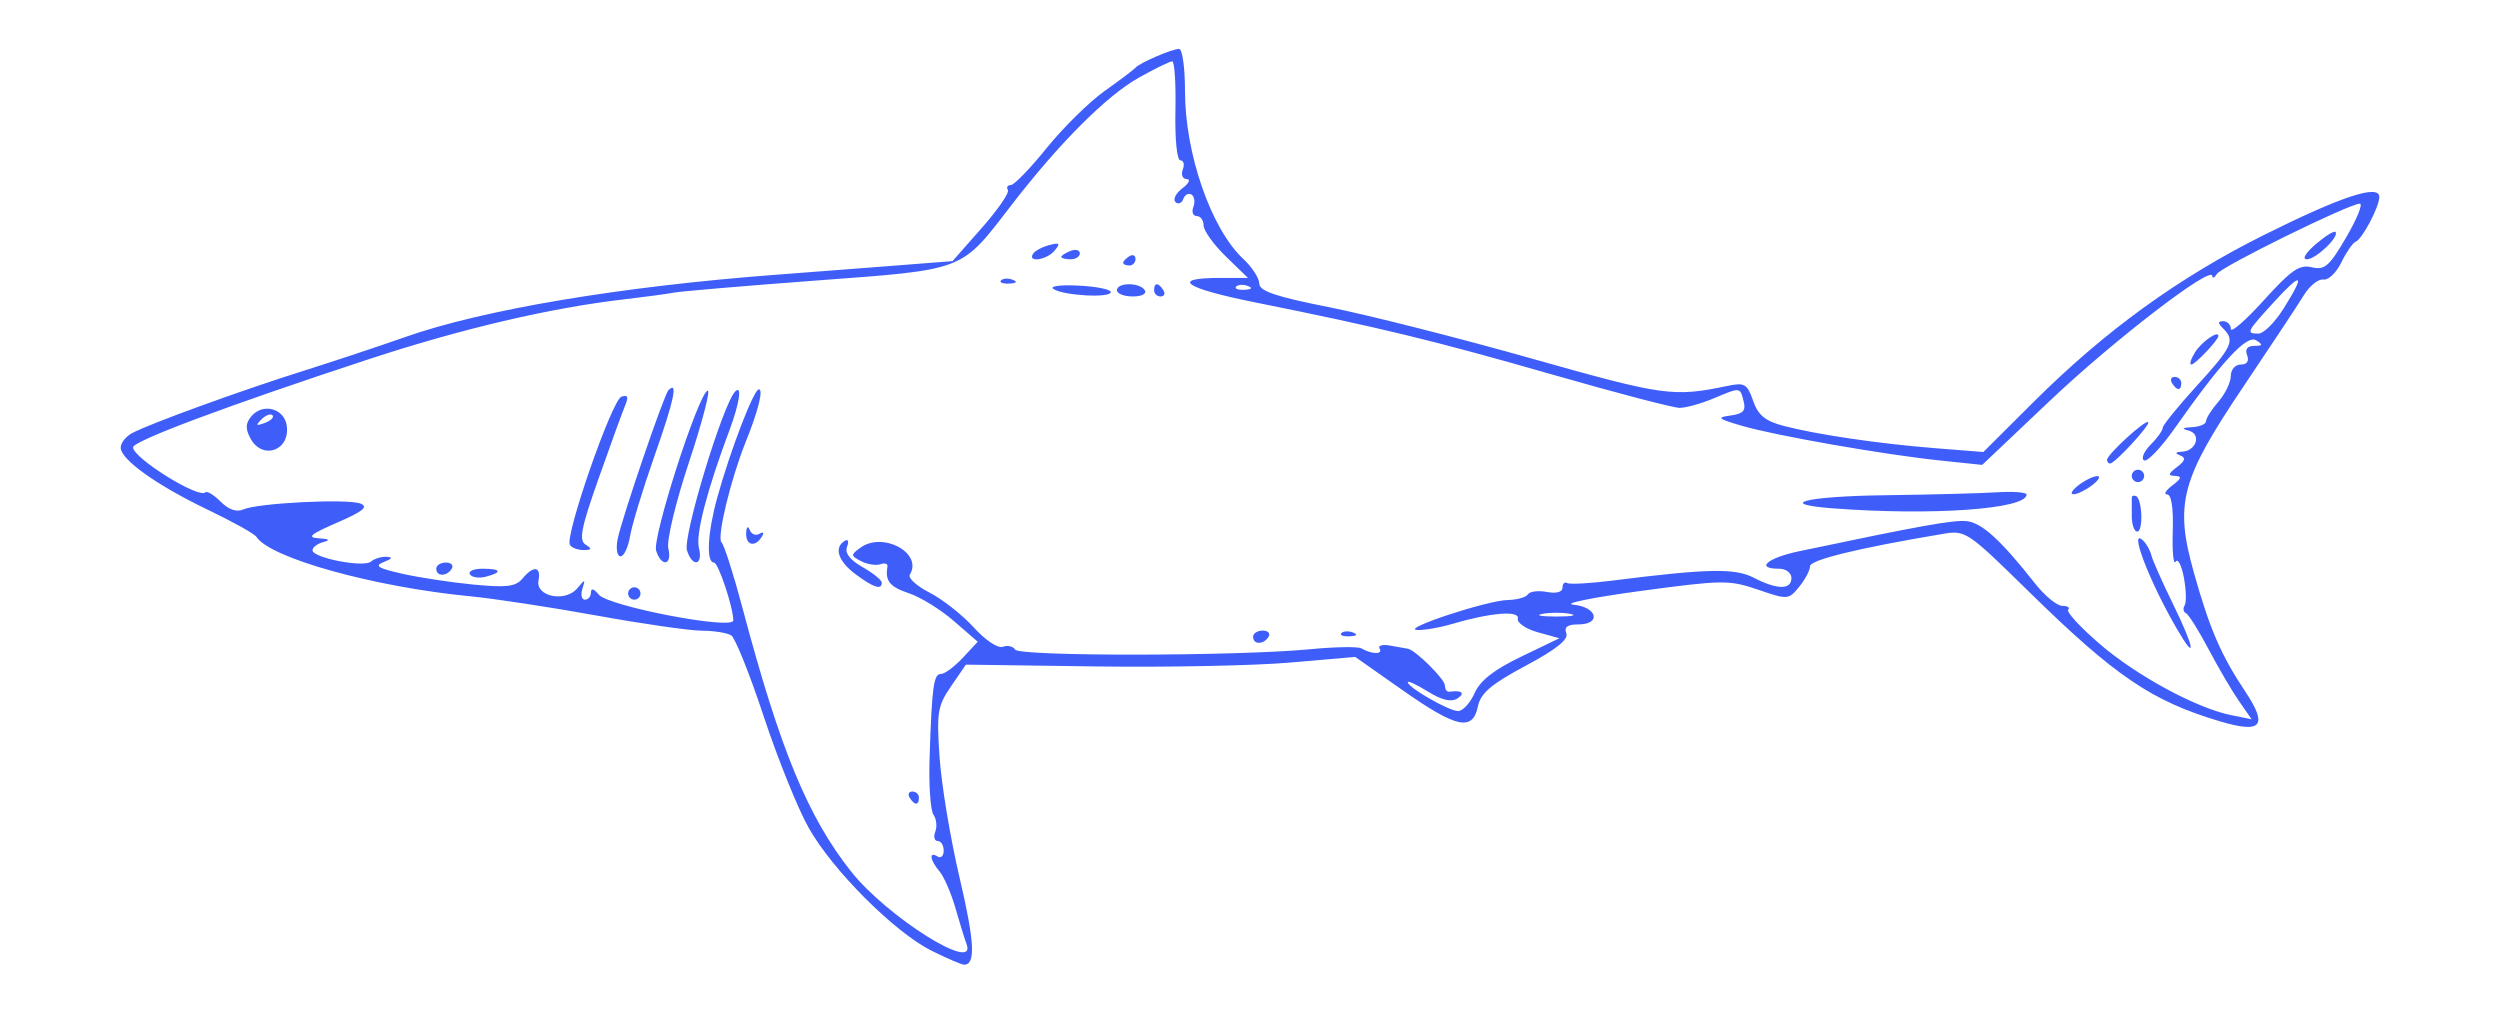 <?xml version="1.0" encoding="UTF-8" standalone="no"?>
<!-- Created with Inkscape (http://www.inkscape.org/) -->
<svg
    xmlns:inkscape="http://www.inkscape.org/namespaces/inkscape"
    xmlns:rdf="http://www.w3.org/1999/02/22-rdf-syntax-ns#"
    xmlns="http://www.w3.org/2000/svg"
    xmlns:cc="http://web.resource.org/cc/"
    xmlns:dc="http://purl.org/dc/elements/1.1/"
    xmlns:sodipodi="http://sodipodi.sourceforge.net/DTD/sodipodi-0.dtd"
    xmlns:svg="http://www.w3.org/2000/svg"
    xmlns:ns1="http://sozi.baierouge.fr"
    xmlns:xlink="http://www.w3.org/1999/xlink"
    id="svg2"
    sodipodi:modified="true"
    viewBox="0 0 684.38 277.48"
    sodipodi:version="0.32"
    version="1.0"
    inkscape:version="0.44+devel"
  >
  <sodipodi:namedview
      id="base"
      bordercolor="#666666"
      inkscape:pageshadow="2"
      guidetolerance="10"
      pagecolor="#ffffff"
      gridtolerance="10000"
      inkscape:window-height="569"
      inkscape:zoom="0.36320574"
      objecttolerance="10"
      borderopacity="1.0"
      inkscape:current-layer="layer1"
      inkscape:cx="307.02091"
      inkscape:cy="102.45707"
      inkscape:window-y="416"
      inkscape:window-x="10"
      inkscape:window-width="739"
      inkscape:pageopacity="0.0"
      inkscape:document-units="px"
  />
  <g
      id="layer1"
      inkscape:label="Layer 1"
      inkscape:groupmode="layer"
      transform="translate(-29.232 -43.603)"
      fill = "#3F5EF9"
    >
    <path
        id="path2184"
        d="m284.25 303.87c-10.15-5.09-27.01-21.94-33.61-33.59-2.95-5.21-8.49-18.93-12.31-30.48s-7.84-21.57-8.92-22.26c-1.09-0.69-4.71-1.27-8.05-1.28-3.35-0.02-16.3-1.88-28.8-4.15s-28.06-4.64-34.58-5.27c-26.33-2.54-54.8-10.45-58.563-16.28-0.533-0.83-6.473-4.14-13.199-7.36-14.078-6.75-23.947-13.79-23.947-17.08 0-1.26 1.414-3.04 3.143-3.96 4.817-2.58 29.825-11.67 46.826-17.02 8.39-2.64 20.85-6.78 27.7-9.2 21.34-7.56 59.17-13.92 101.89-17.14 7.92-0.59 22-1.68 31.28-2.4l16.88-1.32 7.99-9.06c4.4-4.99 7.62-9.671 7.16-10.41s-0.1-1.344 0.8-1.344 5.33-4.575 9.84-10.166c4.52-5.591 11.64-12.603 15.83-15.582 4.2-2.979 8.01-5.852 8.47-6.385 1.18-1.35 9.98-5.134 11.94-5.134 0.89 0 1.61 5.21 1.61 11.578 0 17.11 7.14 37.673 15.94 45.893 2.41 2.25 4.4 5.3 4.4 6.77 0.01 2.05 4.48 3.56 19.15 6.47 10.52 2.08 35.48 8.41 55.46 14.06 36.14 10.21 38.69 10.57 53.48 7.49 4.77-1 5.46-0.61 7.08 4.04 1.37 3.95 3.29 5.54 8.26 6.86 9.01 2.39 26.09 4.9 41.64 6.14l13.14 1.04 13.82-13.77c19.53-19.45 39.69-34.04 63.23-45.76 21.06-10.488 31.34-13.862 31.34-10.284 0 2.714-4.67 11.544-6.48 12.254-0.8 0.32-2.56 2.87-3.91 5.66-1.35 2.8-3.56 4.91-4.92 4.69s-3.75 1.69-5.31 4.23c-1.56 2.55-8.97 13.75-16.47 24.9-17.28 25.68-19 32.11-13.66 51.13 4.32 15.4 7.4 22.52 14.05 32.51 6.29 9.45 4.51 11.57-6.86 8.19-18.73-5.56-28.74-12.35-52.4-35.55-16.97-16.64-17.27-16.84-23.71-15.75-23.17 3.9-36.17 7.08-36.17 8.83 0 1.1-1.34 3.62-2.97 5.62-2.91 3.56-3.12 3.58-11.29 0.78-7.88-2.69-9.62-2.67-32.19 0.37-13.12 1.77-21.38 3.46-18.35 3.75 6.59 0.64 7.76 5.4 1.33 5.4-2.94 0-3.91 0.72-3.25 2.43 0.65 1.69-2.76 4.41-11.14 8.89-9.48 5.08-12.28 7.46-13.06 11.12-1.45 6.89-5.83 5.95-20.63-4.44l-12.96-9.1-17.79 1.54c-9.78 0.85-33.76 1.33-53.29 1.06l-35.5-0.49-4.06 5.93c-3.7 5.4-3.98 7.13-3.14 19.48 0.51 7.45 2.95 22.15 5.42 32.67 4.18 17.8 4.52 24.11 1.27 24.05-0.73-0.01-4.72-1.73-8.88-3.81zm9.55-1.92c-0.5-1.3-1.85-5.68-3.01-9.74-1.16-4.05-3.12-8.58-4.36-10.05-2.65-3.14-2.98-5.6-0.55-4.1 0.93 0.58 1.69-0.14 1.69-1.59s-0.74-2.64-1.64-2.64-1.2-1.16-0.66-2.57c0.54-1.4 0.31-3.5-0.51-4.65-0.82-1.16-1.3-8.2-1.05-15.65 0.64-19.52 1.1-22.87 3.14-22.87 1 0 3.67-1.98 5.93-4.4l4.11-4.41-6.57-5.7c-3.61-3.13-9.13-6.54-12.28-7.58-5.23-1.73-6.56-3.38-5.86-7.29 0.14-0.79-0.73-1.08-1.92-0.65-1.19 0.42-3.57 0.05-5.28-0.83-2.89-1.48-2.9-1.74-0.24-3.68 6.18-4.53 17.21 1.45 13.56 7.36-0.56 0.9 1.87 3.11 5.4 4.92 3.53 1.8 8.96 6.08 12.07 9.5 3.2 3.52 6.67 5.84 7.99 5.33 1.28-0.49 2.8-0.14 3.36 0.77 1.17 1.89 61.01 1.81 80.71-0.1 6.82-0.66 13.15-0.77 14.08-0.23 2.89 1.65 6 1.69 4.99 0.06-0.53-0.85 0.8-1.22 2.96-0.82 2.15 0.4 4.29 0.78 4.76 0.85 2.06 0.31 10.16 8.33 10.16 10.06 0 1.06 0.57 1.83 1.27 1.72 3.31-0.52 4.41 0.41 2.17 1.83-1.71 1.08-4.23 0.5-8.05-1.86-3.05-1.89-5.55-3.05-5.55-2.59 0 1.44 11.26 7.9 13.76 7.9 1.29 0 3.33-2.2 4.52-4.9 1.53-3.44 5.29-6.4 12.69-9.96l10.53-5.07-5.93-1.64c-3.26-0.91-5.71-2.6-5.45-3.75 0.52-2.3-7.57-1.61-18.25 1.55-3.26 0.96-7.45 1.68-9.32 1.58-4.66-0.23 19.19-8.11 24.87-8.21 2.51-0.05 4.97-0.75 5.47-1.55 0.5-0.81 2.83-1.1 5.18-0.65 2.61 0.49 4.28 0.04 4.28-1.18 0-1.09 0.57-1.66 1.27-1.26s6.22 0.1 12.28-0.66c26.29-3.32 33.64-3.47 38.82-0.79 6.39 3.31 10.3 3.33 10.3 0.07 0-1.41-1.5-2.54-3.38-2.54-6.64 0-3.25-2.95 5.5-4.79 32.72-6.89 41.92-8.56 45.69-8.25 4.2 0.33 9.37 5.01 18.87 17.06 2.67 3.38 6.03 6.15 7.48 6.15s2.17 0.46 1.6 1.04c-0.57 0.57 3.3 4.78 8.61 9.36 10.08 8.7 26.57 17.63 36.06 19.52l5.55 1.12-3.43-4.94c-1.89-2.71-5.65-9.12-8.36-14.25-2.71-5.12-5.5-9.57-6.21-9.88-0.7-0.31-0.85-1.25-0.34-2.09 0.52-0.84 0.43-4.28-0.21-7.65-0.63-3.36-1.64-5.32-2.25-4.33-0.61 0.98-0.96-2.75-0.79-8.3 0.2-6.39-0.36-10.1-1.54-10.1-1.02 0-0.38-1.11 1.43-2.48 2.53-1.91 2.7-2.51 0.75-2.6-2.03-0.08-1.93-0.57 0.51-2.42 2.29-1.73 2.5-2.54 0.85-3.2-1.5-0.6-1.32-0.93 0.58-1.02 3.89-0.19 5.32-4.83 1.78-5.76-2.05-0.54-1.78-0.81 0.94-0.95 2.09-0.11 3.81-0.84 3.81-1.63s1.52-3.2 3.39-5.34c1.86-2.15 3.39-5.32 3.39-7.04 0-1.74 1.2-3.13 2.72-3.13 1.72 0 2.36-0.93 1.75-2.54-0.64-1.65 0.04-2.55 1.93-2.57 2.35-0.02 2.45-0.31 0.55-1.52-2.57-1.62-9.43 5.78-22.27 24.04-3.79 5.38-7.58 9.35-8.43 8.83s-0.04-2.45 1.79-4.28 3.32-3.91 3.32-4.63c0-0.71 4.17-5.86 9.25-11.43 9.79-10.71 10.61-12.47 7.35-15.72-1.58-1.58-1.58-2.04 0-2.04 1.12 0 2.04 0.96 2.05 2.12 0.01 1.17 4.08-2.38 9.05-7.87 7.49-8.28 9.73-9.83 13.11-9.02 3.54 0.84 4.8-0.26 9.44-8.22 2.95-5.06 4.62-9.192 3.71-9.192-2.86 0-37.8 17.182-39.11 19.232-0.68 1.07-1.26 1.33-1.27 0.57-0.06-3.09-26.9 17.52-44.33 34.03l-18.66 17.68-11.29-1.18c-15.38-1.59-45.19-6.8-54.49-9.52-6.61-1.93-7.03-2.3-3.15-2.81 3.49-0.47 4.29-1.33 3.62-3.89-1.03-3.95-0.76-3.92-8.35-0.75-3.35 1.4-7.48 2.54-9.19 2.54s-17.43-4.12-34.94-9.15c-32.26-9.26-47.05-12.85-81.33-19.74-19.35-3.89-23.35-6.68-9.55-6.68h7.67l-6.08-5.9c-3.34-3.25-6.07-7.06-6.07-8.47 0-1.42-0.85-2.57-1.88-2.57s-1.44-1.12-0.92-2.49c0.53-1.369 0.29-2.898-0.52-3.399-0.81-0.502-1.82 0.045-2.24 1.216-0.41 1.17-1.38 1.548-2.13 0.84-0.76-0.708 0.09-2.399 1.88-3.758 1.8-1.358 2.34-2.493 1.2-2.523-1.13-0.03-1.62-1.197-1.09-2.595 0.54-1.397 0.24-2.541-0.66-2.541-0.93 0-1.51-5.786-1.35-13.552 0.15-7.453-0.24-13.551-0.88-13.551-0.63 0-4.71 1.987-9.05 4.416-8.94 4.995-21.91 17.991-35.19 35.237-13.74 17.87-12.25 17.3-53.05 20.34-19.56 1.46-37.09 2.95-38.96 3.3-1.86 0.36-7.96 1.18-13.55 1.83-20.42 2.36-44.64 8.04-70.3 16.47-38.656 12.71-64.371 22.33-64.371 24.07 0 2.92 17.985 14.13 19.786 12.33 0.453-0.46 2.344 0.69 4.202 2.55 2.205 2.21 4.362 2.94 6.211 2.12 3.984-1.77 28.492-2.99 32.062-1.6 2.24 0.88 0.71 2.13-6.36 5.2-7.38 3.2-8.43 4.09-5.08 4.3 2.93 0.18 3.32 0.5 1.27 1.04-1.63 0.43-2.97 1.44-2.97 2.24 0 2.09 14.07 4.81 16.01 3.1 0.89-0.79 2.79-1.37 4.24-1.31 1.83 0.09 1.61 0.52-0.73 1.43-2.68 1.05-1.65 1.7 5.08 3.21 4.64 1.05 13.43 2.38 19.53 2.97 9 0.86 11.52 0.56 13.34-1.64 3.03-3.65 5.15-3.4 4.4 0.52-0.85 4.42 7.36 6.06 10.63 2.12 2.14-2.58 2.24-2.57 1.38 0.17-0.51 1.63-0.19 2.96 0.71 2.96s1.64-0.91 1.64-2.02c0-1.23 0.83-0.98 2.12 0.62 2.56 3.19 36.84 9.77 36.84 7.07 0-3.53-4.1-15.83-5.28-15.83-2.19 0-1.78-8.12 0.89-17.79 3.58-12.92 10-29.64 11.39-29.64 1.3 0-0.17 5.88-3.6 14.4-4.07 10.1-7.94 26.11-6.64 27.44 0.74 0.74 3.34 8.87 5.77 18.05 10.27 38.68 17.86 57.1 29.67 72.04 9.9 12.54 34.82 28.17 31.63 19.85zm-15.55-39.98c-0.57-0.93-0.24-1.69 0.75-1.69s1.79 0.76 1.79 1.69c0 2.17-1.2 2.17-2.54 0zm346.98-46.09c-7.72-13.25-13.56-28.63-9.15-24.13 0.86 0.89 1.82 2.66 2.12 3.94 0.3 1.27 2.99 7.33 5.99 13.46 5.81 11.87 6.45 16.01 1.04 6.73zm-252.96 2.05c0-0.94 1.19-1.7 2.64-1.7s2.17 0.76 1.59 1.7c-1.35 2.19-4.23 2.19-4.23 0zm24.17-1.03c0.57-0.56 2.03-0.62 3.25-0.13 1.35 0.54 0.95 0.94-1.02 1.02-1.79 0.08-2.79-0.32-2.23-0.89zm-195.26-10.83c0-0.93 0.76-1.7 1.69-1.7s1.7 0.77 1.7 1.7-0.77 1.69-1.7 1.69-1.69-0.76-1.69-1.69zm62.25-5.28c-4.76-3.55-5.97-7.26-2.98-9.11 0.95-0.59 1.24 0.08 0.67 1.57-0.67 1.74 0.75 3.61 4.24 5.6 2.89 1.64 5.25 3.55 5.26 4.25 0.02 2.1-2.27 1.36-7.19-2.31zm-105.55 0.04c-0.52-0.85 1-1.54 3.39-1.54 5.19 0 5.61 0.97 0.95 2.19-1.87 0.48-3.82 0.19-4.34-0.65zm-9.22-1.54c0-0.93 1.19-1.69 2.64-1.69 1.46 0 2.17 0.76 1.6 1.69-1.36 2.19-4.24 2.19-4.24 0zm60.19-4.93c-1.13-3.55 11.55-42.98 14.1-43.83 0.85-0.28-1.42 8.48-5.06 19.46-3.76 11.34-6.22 21.63-5.7 23.8 1.1 4.62-1.89 5.13-3.34 0.57zm8.44-0.09c-1.19-3.75 9.87-40.16 13.22-43.51 1.92-1.92 1.17 3.21-1.52 10.42-6.25 16.7-9.36 28.67-8.43 32.39 1.21 4.83-1.76 5.46-3.27 0.7zm-18.99-3.02c1.05-5.42 12.7-39.62 13.92-40.83 2.69-2.69 1.58 2.63-3.67 17.56-3.27 9.3-6.35 19.39-6.84 22.42-0.5 3.03-1.67 5.5-2.6 5.5-0.95 0-1.31-2.07-0.81-4.65zm-13.06 1.51c-1.46-2.35 11.53-39.71 14.11-40.57 1.75-0.58 2.01 0.05 1.02 2.4-0.73 1.76-4 10.72-7.24 19.92-4.82 13.62-5.48 16.98-3.59 18.18 1.84 1.17 1.73 1.47-0.54 1.49-1.58 0.02-3.27-0.62-3.76-1.42zm48.26-3.21c0.08-1.79 0.47-2.12 0.99-0.83 0.47 1.17 1.67 1.62 2.67 1 1.07-0.66 1.31-0.32 0.6 0.84-1.83 2.96-4.41 2.34-4.26-1.01zm379.31-4.66v-5.08c0-0.46 0.51-0.65 1.13-0.42 1.73 0.65 2.07 9.74 0.37 9.74-0.82 0-1.5-1.91-1.5-4.24zm-81.73-2.12c-16.01-1.2-7.55-3.32 14.4-3.6 12.34-0.16 26.06-0.52 30.49-0.8 4.42-0.28 8.04 0 8.04 0.62 0 3.99-25.78 5.83-52.93 3.78zm67.23-6.4c1.81-1.37 4.1-2.46 5.09-2.43 0.98 0.03 0.31 1.17-1.5 2.54s-4.09 2.46-5.08 2.43-0.31-1.17 1.49-2.54zm14.5-2.49c0-0.93 0.76-1.69 1.7-1.69 0.93 0 1.69 0.76 1.69 1.69s-0.76 1.7-1.69 1.7c-0.94 0-1.7-0.77-1.7-1.7zm-6.77-4.4c0-1.45 10.5-11.07 11.26-10.31 0.69 0.69-9.1 11.32-10.43 11.32-0.46 0-0.83-0.45-0.83-1.01zm-508.25-5.87c-1.399-2.61-1.344-4.13 0.215-6.01 3.138-3.78 9.058-2.24 9.728 2.54 0.97 6.84-6.7 9.52-9.943 3.47zm6.033-6.34c-0.52-0.52-1.89 0-3.04 1.16-1.66 1.67-1.465 1.86 0.95 0.95 1.67-0.64 2.61-1.59 2.09-2.11zm520-8.8c-0.57-0.93-0.24-1.69 0.75-1.69s1.79 0.76 1.79 1.69c0 2.17-1.2 2.17-2.54 0zm6.3-8.43c1.8-2.87 6.41-6.09 6.41-4.48 0 1.1-6.37 7.83-7.41 7.83-0.6 0-0.15-1.51 1-3.35zm-312.5-17.32c-1.18-0.77 1.8-1.18 6.79-0.94 4.89 0.24 8.9 1.04 8.9 1.78 0 1.69-12.87 1-15.69-0.84zm17.38 0.34c0-2.2 6.26-2.2 7.62 0 0.6 0.96-0.83 1.7-3.28 1.7-2.39 0-4.34-0.76-4.34-1.7zm10.16 0c0-2.17 1.2-2.17 2.55 0 0.57 0.94 0.24 1.7-0.75 1.7s-1.8-0.76-1.8-1.7zm-41.89-2.71c0.57-0.57 2.03-0.63 3.25-0.14 1.35 0.54 0.95 0.94-1.02 1.03-1.79 0.07-2.79-0.33-2.23-0.89zm33.42-4.81c0-0.41 0.77-1.22 1.7-1.79 0.93-0.58 1.69-0.24 1.69 0.74 0 0.99-0.76 1.8-1.69 1.8s-1.7-0.34-1.7-0.75zm-24.68-2.44c0.5-0.82 2.5-1.9 4.43-2.4 2.88-0.76 3.15-0.49 1.51 1.49-2.14 2.58-7.48 3.4-5.94 0.91zm7.75 0.83c0-0.37 1.14-1.11 2.54-1.64 1.39-0.54 2.54-0.24 2.54 0.66 0 0.91-1.15 1.64-2.54 1.64-1.4 0-2.54-0.3-2.54-0.66zm343.35-3.43c2.62-2.25 5.07-3.78 5.45-3.4 1.21 1.21-5.35 7.49-7.83 7.49-1.37 0-0.38-1.71 2.38-4.09zm-204.03 101.15c-2.09-0.41-5.52-0.41-7.62 0-2.09 0.4-0.38 0.73 3.81 0.73 4.2 0 5.91-0.33 3.81-0.73zm195.21-83.47c6.15-9.74 5.25-10.43-2.52-1.94-7.6 8.32-7.78 8.68-4.25 8.68 1.38 0 4.43-3.03 6.77-6.74zm-283.4-6.27c-1.22-0.49-2.68-0.43-3.24 0.13-0.57 0.56 0.43 0.96 2.22 0.89 1.97-0.08 2.37-0.48 1.02-1.02z"
    />
  </g
  >
</svg
>
